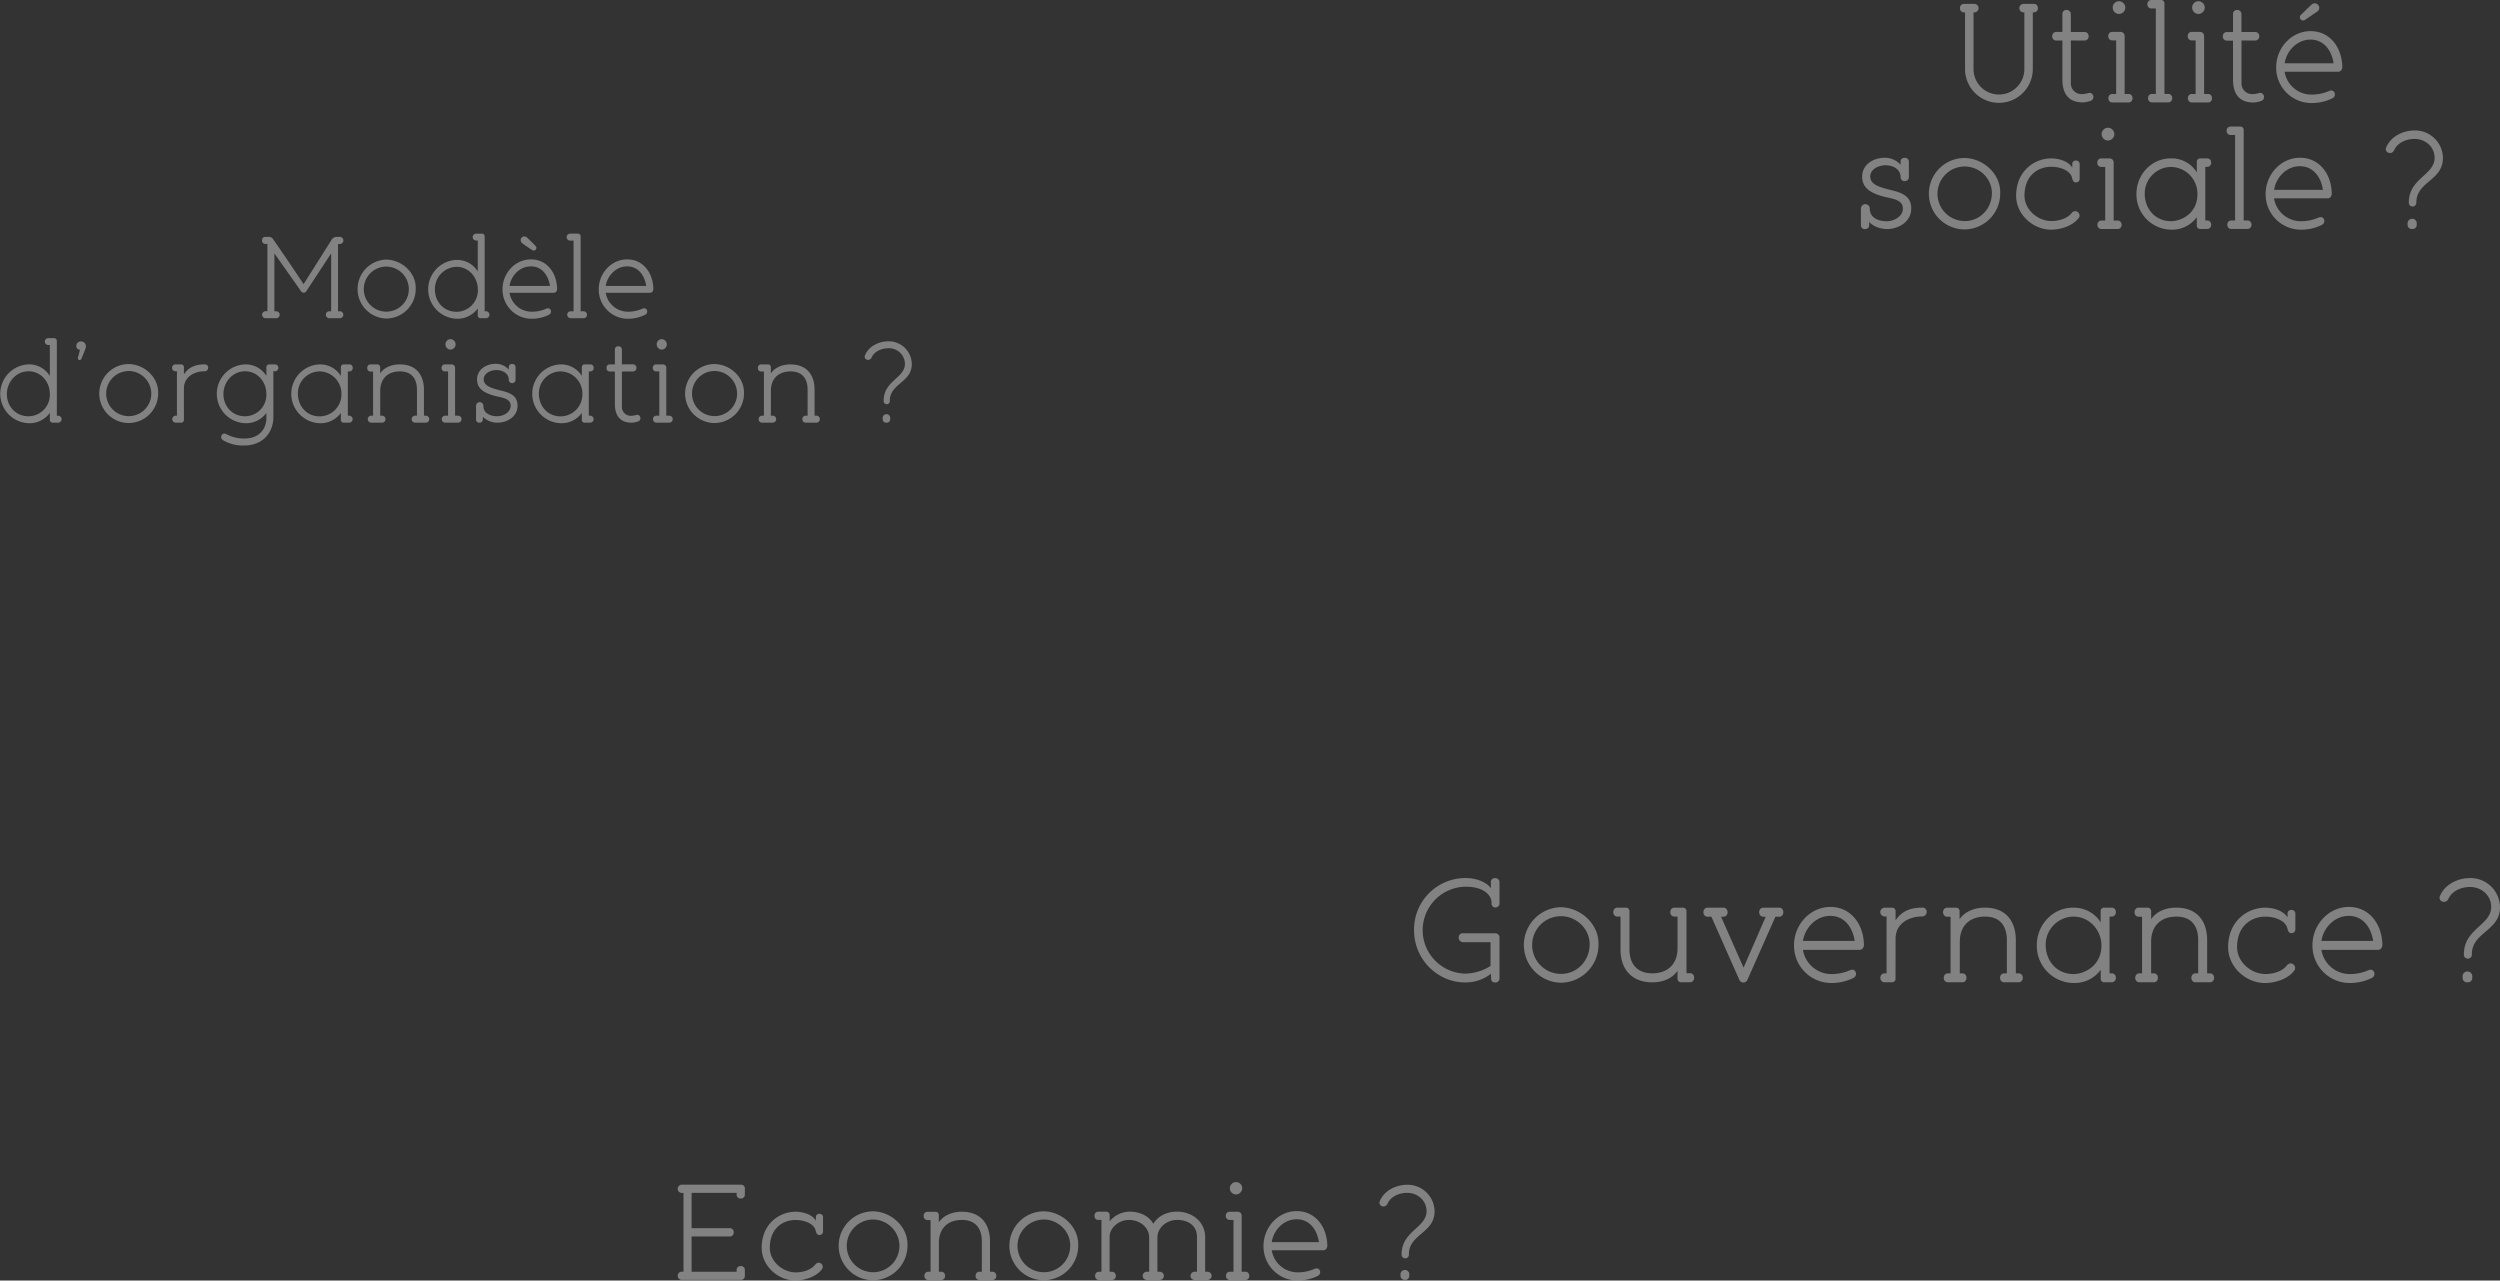 <svg xmlns="http://www.w3.org/2000/svg" viewBox="0 0 1212.9 621.25"><rect x="0" y="0" width="1212.9" height="621.25" fill="#333333" stroke="none"/><defs><style>.cls-1{opacity:0.39;}.cls-2{fill:#fefefe;}</style></defs><title>Fichier 5</title><g id="Calque_2" data-name="Calque 2"><g id="Calque_1-2" data-name="Calque 1"><g class="cls-1"><path class="cls-2" d="M128.73,154.38a1.7,1.7,0,0,1,0-3.39h1V118.36h-1c-2.16,0-2.16-3.45,0-3.45h1.88a2.5,2.5,0,0,1,1.62.75c9.37,13.47,13.35,19.71,15.07,22.19L161.09,116a3.18,3.18,0,0,1,2.15-1.08H165a1.73,1.73,0,0,1,0,3.45h-1V151h1a1.7,1.7,0,0,1,0,3.39h-5.34a1.7,1.7,0,0,1,0-3.39h1V122.93L148.54,141.4a1.43,1.43,0,0,1-1.18.6,1.47,1.47,0,0,1-1.24-.6l-13-18.47V151h1a1.7,1.7,0,0,1,0,3.39Z"/><path class="cls-2" d="M187.53,154.54a14.3,14.3,0,0,1-.22-28.59c7.38,0,14.6,6.19,14.38,14A14.36,14.36,0,0,1,187.53,154.54Zm-.05-25.2A10.93,10.93,0,1,0,198.35,140,11,11,0,0,0,187.48,129.34Z"/><path class="cls-2" d="M233.09,154.38a1.32,1.32,0,0,1-1.3-1.29v-3.45a12.15,12.15,0,0,1-10.12,5,14.28,14.28,0,0,1-.32-28.54,11.74,11.74,0,0,1,10.44,5.6v-15H231a1.67,1.67,0,0,1,0-3.34h2.85a1.33,1.33,0,0,1,1.3,1.35V151h.75a1.7,1.7,0,0,1,0,3.39Zm-11.63-24.93A10.77,10.77,0,0,0,211,140.27c-.1,5.76,4,11,10.56,11a10.42,10.42,0,0,0,10.28-10.83C231.79,134.73,227.65,129.45,221.46,129.45Z"/><path class="cls-2" d="M258.23,154.65a14.14,14.14,0,0,1-14.43-14.32c0-7.76,6.09-14.49,13.79-14.49s12.49,6.41,12.71,14.22c0,1-.49,2-1.67,2H247.2a10.88,10.88,0,0,0,11,9.16,17.08,17.08,0,0,0,6.57-1.35c1.29-.64,2.05-.11,2.37.49a1.71,1.71,0,0,1-.75,2.31A18.63,18.63,0,0,1,258.23,154.65Zm-11-15.94h19.6c-.86-5.33-4-9.48-9.27-9.48S248,133.6,247.2,138.71Zm7.21-24a2.07,2.07,0,0,1,1.24.53c1.4,1.3,2.75,2.64,4.09,4a1.31,1.31,0,0,1-1.56,2.1c-1.45-.92-3.18-2.1-4.63-3.18a2.24,2.24,0,0,1-1-1.56A1.87,1.87,0,0,1,254.41,114.7Z"/><path class="cls-2" d="M276.49,116.74a1.7,1.7,0,0,1,0-3.39h3.88a1.32,1.32,0,0,1,1.34,1.29V151h1.51a1.7,1.7,0,0,1,0,3.39h-6.46a1.7,1.7,0,0,1,0-3.39h1.51V116.74Z"/><path class="cls-2" d="M304.92,154.65a14.14,14.14,0,0,1-14.43-14.32c0-7.76,6.09-14.49,13.79-14.49s12.49,6.41,12.71,14.22c0,1-.49,2-1.67,2H293.88a10.9,10.9,0,0,0,11,9.16,17.08,17.08,0,0,0,6.57-1.35c1.29-.64,2.05-.11,2.37.49a1.71,1.71,0,0,1-.76,2.31A18.56,18.56,0,0,1,304.92,154.65Zm-11-15.94h19.61c-.87-5.33-4-9.48-9.27-9.48S294.69,133.6,293.88,138.71Z"/><path class="cls-2" d="M25.47,205.06a1.31,1.31,0,0,1-1.29-1.29v-3.44a12.17,12.17,0,0,1-10.13,5,14.28,14.28,0,0,1-.32-28.54,11.77,11.77,0,0,1,10.45,5.6v-15h-.76a1.67,1.67,0,0,1,0-3.34h2.86a1.32,1.32,0,0,1,1.29,1.35v36.29h.75a1.7,1.7,0,0,1,0,3.39ZM13.84,180.13c-5.87,0-10.39,5-10.5,10.83s4,11,10.55,11a10.42,10.42,0,0,0,10.29-10.82C24.18,185.41,20,180.13,13.84,180.13Z"/><path class="cls-2" d="M39.26,165.65A2.33,2.33,0,0,1,41.68,168a5,5,0,0,1-.43,1.72c-.43,1.08-1,2.53-1.67,4.2-.43,1.18-2,.92-1.78-.38l1-3.82A1.88,1.88,0,0,1,37,167.91,2.21,2.21,0,0,1,39.26,165.65Z"/><path class="cls-2" d="M62.57,205.23a14.3,14.3,0,0,1-.21-28.6c7.37,0,14.59,6.2,14.37,14.06A14.36,14.36,0,0,1,62.57,205.23Zm0-25.21A10.94,10.94,0,1,0,73.4,190.69,11.05,11.05,0,0,0,62.52,180Z"/><path class="cls-2" d="M89.23,203.77a1.31,1.31,0,0,1-1.29,1.29h-2.8a1.7,1.7,0,0,1,0-3.39h.7V180.13h-.7a1.67,1.67,0,0,1,0-3.34h2.8a1.33,1.33,0,0,1,1.29,1.35v3.45c2.48-3.67,5.92-4.8,10-4.8a1.57,1.57,0,0,1,1.78,1.62,1.73,1.73,0,0,1-1.78,1.72h-.16c-4.36,0-9.85,2.43-9.85,8.4Z"/><path class="cls-2" d="M129.24,200.33a12.16,12.16,0,0,1-10.12,5,14.28,14.28,0,0,1-.33-28.54,11.77,11.77,0,0,1,10.45,5.6v-4.25a1.33,1.33,0,0,1,1.29-1.35h2.86a1.67,1.67,0,0,1,0,3.34h-.76V203c-.38,7.76-5.87,13.14-14.11,13.14a19,19,0,0,1-9.85-2.31s-2-.86-1.19-2.59c.7-1.24,1.89-.91,2.7-.43a17.73,17.73,0,0,0,8.5,1.94c6.31,0,10.29-3.77,10.56-9.64Zm-10.34-20.2c-5.87,0-10.39,5-10.5,10.83s4,11,10.55,11a10.42,10.42,0,0,0,10.29-10.82C129.24,185.41,125.09,180.13,118.9,180.13Z"/><path class="cls-2" d="M166.67,205.06a1.32,1.32,0,0,1-1.3-1.29v-3.44a12.14,12.14,0,0,1-10.12,5,14.28,14.28,0,0,1-.32-28.54,11.76,11.76,0,0,1,10.44,5.6v-4.25a1.33,1.33,0,0,1,1.3-1.35h2.85c2.15,0,2.15,3.4,0,3.4h-.75v21.48h.75a1.7,1.7,0,0,1,0,3.39ZM155,180.19A10.64,10.64,0,0,0,144.53,191c0,5.76,4,11,10.56,11a10.61,10.61,0,0,0,10.55-10.82A10.76,10.76,0,0,0,155,180.19Z"/><path class="cls-2" d="M194,176.79c8.07,0,11.68,5.28,11.68,12.34v12.54h1a1.7,1.7,0,0,1,0,3.39h-5.39a1.7,1.7,0,0,1,0-3.39h1V189.13c0-5.17-2.37-8.94-8.29-8.94-5.33,0-9.53,3-9.53,9.58v11.9h1a1.7,1.7,0,0,1,0,3.39H180a1.7,1.7,0,0,1,0-3.39h1V180.24h-1.24c-2.15,0-2.15-3.45,0-3.45h3.34a1.34,1.34,0,0,1,1.35,1.35v3C186.59,178,190.36,176.79,194,176.79Z"/><path class="cls-2" d="M215.83,176.79h3.28a1.61,1.61,0,0,1,1.67,1.67v23.21h1.57a1.7,1.7,0,0,1,0,3.39h-6.47a1.7,1.7,0,0,1,0-3.39h1.51V180.19h-1.56C213.68,180.19,213.68,176.79,215.83,176.79Zm5.22-9.74a2.6,2.6,0,0,1-2.53,2.58,2.56,2.56,0,0,1,0-5.11A2.59,2.59,0,0,1,221.05,167.05Z"/><path class="cls-2" d="M248.46,176.58a1.51,1.51,0,0,1,1.67,1.51v6.35a1.59,1.59,0,0,1-1.61,1.45,1.55,1.55,0,0,1-1.67-1.56c0-3.23-3-4.79-6.09-4.79-2.69,0-6.08,1.51-6.08,4.52,0,2.7,2.64,4,7.59,5.23,4.42,1.07,8.83,2.2,8.83,7.54s-5.06,8.23-9.69,8.23a9.93,9.93,0,0,1-7.16-2.85v1.35a1.51,1.51,0,0,1-1.67,1.5,1.47,1.47,0,0,1-1.62-1.5v-6.73a1.78,1.78,0,0,1,3.56.1c0,3.72,3.6,5.07,6.83,5,2.8,0,6.41-1.88,6.41-5.11s-3.61-3.83-6.24-4.42c-7-1.51-10.07-4-10.07-8.35,0-4.9,4.63-7.54,8.94-7.54a8.38,8.38,0,0,1,6.46,2.81v-1.24A1.46,1.46,0,0,1,248.46,176.58Z"/><path class="cls-2" d="M283.57,205.06a1.31,1.31,0,0,1-1.29-1.29v-3.44a12.16,12.16,0,0,1-10.12,5,14.28,14.28,0,0,1-.33-28.54,11.77,11.77,0,0,1,10.45,5.6v-4.25a1.33,1.33,0,0,1,1.29-1.35h2.86c2.15,0,2.15,3.4,0,3.4h-.76v21.48h.76a1.7,1.7,0,0,1,0,3.39Zm-11.63-24.87A10.64,10.64,0,0,0,261.44,191c0,5.76,4,11,10.55,11a10.62,10.62,0,0,0,10.56-10.82A10.77,10.77,0,0,0,271.94,180.19Z"/><path class="cls-2" d="M301.72,180.24v17.07a4.28,4.28,0,0,0,4.41,4.42,10.13,10.13,0,0,0,2.43-.38,1.54,1.54,0,0,1,2,.86,1.62,1.62,0,0,1-1,2.26,9.63,9.63,0,0,1-3.18.59c-5.87,0-8.07-3.87-8.07-9.1V180.24h-2.48c-2.15,0-2.15-3.45,0-3.45h2.48v-7.16A1.56,1.56,0,0,1,300,168a1.61,1.61,0,0,1,1.72,1.61v7.16h5.49a1.73,1.73,0,0,1,0,3.45Z"/><path class="cls-2" d="M318.3,176.79h3.29a1.62,1.62,0,0,1,1.67,1.67v23.21h1.56a1.7,1.7,0,0,1,0,3.39h-6.46a1.7,1.7,0,0,1,0-3.39h1.51V180.19H318.3C316.15,180.19,316.15,176.79,318.3,176.79Zm5.23-9.74a2.61,2.61,0,0,1-2.53,2.58,2.56,2.56,0,0,1,0-5.11A2.6,2.6,0,0,1,323.53,167.05Z"/><path class="cls-2" d="M346.79,205.23a14.3,14.3,0,0,1-.21-28.6c7.37,0,14.59,6.2,14.37,14.06A14.37,14.37,0,0,1,346.79,205.23ZM346.74,180a10.94,10.94,0,1,0,10.87,10.67A11,11,0,0,0,346.74,180Z"/><path class="cls-2" d="M383.52,176.79c8.07,0,11.68,5.28,11.68,12.34v12.54h1a1.7,1.7,0,0,1,0,3.39h-5.38a1.7,1.7,0,0,1,0-3.39h1V189.13c0-5.17-2.37-8.94-8.29-8.94-5.33,0-9.53,3-9.53,9.58v11.9h1a1.7,1.7,0,0,1,0,3.39h-5.38a1.7,1.7,0,0,1,0-3.39h1V180.24H369.3c-2.15,0-2.15-3.45,0-3.45h3.34a1.34,1.34,0,0,1,1.35,1.35v3C376.14,178,379.91,176.79,383.52,176.79Z"/><path class="cls-2" d="M431.07,165.59a11.18,11.18,0,0,1,11.3,11c0,9.05-10.66,9.43-10.66,17.83a1.51,1.51,0,1,1-3,0c0-9.75,10.33-10.93,10.33-17.94a7.73,7.73,0,0,0-8-7.53c-3.39,0-6.84,1.56-8.13,4.41-1.08,2.37-4.15,1-3.23-1C421.43,168.07,426.22,165.59,431.07,165.59Zm-1,39.47a1.66,1.66,0,0,1-1.83-1.56v-.91a1.84,1.84,0,0,1,3.66,0v.91A1.66,1.66,0,0,1,430,205.06Z"/></g><g class="cls-1"><path class="cls-2" d="M727.5,474.71a1.93,1.93,0,0,1-2.14,1.93,1.77,1.77,0,0,1-1.93-1.93l-.07-2.28a20,20,0,0,1-12.14,4.21c-13.45.21-25.18-10.9-25.18-25.39A24.93,24.93,0,0,1,711.36,426c4.83,0,10,2,12,5l-.07-3a1.89,1.89,0,0,1,2.07-1.94,1.94,1.94,0,0,1,2.14,1.94V438a2,2,0,0,1-1.93,2.27,1.87,1.87,0,0,1-1.93-1.86v-.55c-.07-3.52-3.73-7.66-12.42-7.66a21.08,21.08,0,0,0-.55,42.15,23.2,23.2,0,0,0,12.48-3.72V457.12H709.77a2.18,2.18,0,0,1-2.07-2.07,2,2,0,0,1,2.07-2.28h15.59a2.07,2.07,0,0,1,2.14,2.14Z"/><path class="cls-2" d="M757.37,476.78a18.32,18.32,0,0,1-.27-36.63c9.45,0,18.69,7.93,18.42,18A18.41,18.41,0,0,1,757.37,476.78Zm-.07-32.29a14,14,0,1,0,.07,28c8,0,13.87-6.62,13.87-14.35S764.62,444.49,757.3,444.49Z"/><path class="cls-2" d="M812.42,444.7c-2.75,0-2.75-4.35,0-4.35h4.07a1.7,1.7,0,0,1,1.73,1.66v30.14h1.66c2.75,0,2.75,4.42,0,4.42H815.6a1.71,1.71,0,0,1-1.73-1.72V471c-2.76,4-7.58,5.59-12.21,5.59-10.34,0-15.45-6.76-15.45-15.8V444.7h-1.45c-2.76,0-2.76-4.35,0-4.35h4.07a1.7,1.7,0,0,1,1.73,1.66v18.76c0,6.63,3.51,11.45,11.1,11.45,6.83,0,12.21-3.86,12.21-12.28V444.7Z"/><path class="cls-2" d="M830.3,444.77h-1.8c-2.76,0-2.76-4.42,0-4.42h7.59c2.76,0,2.76,4.42,0,4.42H835l10.9,24.69,10.76-24.69h-1.11c-2.76,0-2.76-4.42,0-4.42h7.59c2.76,0,2.76,4.42,0,4.42h-1.79L847.68,475.6a2.15,2.15,0,0,1-3.79-.13Z"/><path class="cls-2" d="M888.87,476.91a18.11,18.11,0,0,1-18.49-18.35c0-9.93,7.79-18.55,17.66-18.55s16,8.21,16.28,18.21c0,1.24-.62,2.62-2.14,2.62H874.72a14,14,0,0,0,14.08,11.73,21.7,21.7,0,0,0,8.41-1.73c1.66-.82,2.63-.13,3,.62a2.2,2.2,0,0,1-1,3A23.79,23.79,0,0,1,888.87,476.91ZM874.72,456.5h25.12c-1.11-6.83-5.11-12.15-11.87-12.15S875.76,449.94,874.72,456.5Z"/><path class="cls-2" d="M919.64,474.91a1.68,1.68,0,0,1-1.66,1.66h-3.59c-2.83,0-2.83-4.35,0-4.35h.9V444.63h-.9a2.14,2.14,0,0,1,0-4.28H918a1.7,1.7,0,0,1,1.66,1.73v4.41c3.17-4.69,7.58-6.14,12.83-6.14a2,2,0,0,1,2.27,2.07,2.21,2.21,0,0,1-2.27,2.21h-.21c-5.59,0-12.62,3.1-12.62,10.76Z"/><path class="cls-2" d="M963,440.35c10.35,0,15,6.76,15,15.8v16.07h1.31c2.76,0,2.76,4.35,0,4.35h-6.9c-2.76,0-2.76-4.35,0-4.35h1.24V456.15c0-6.62-3-11.45-10.62-11.45-6.83,0-12.21,3.86-12.21,12.28v15.24H952c2.76,0,2.76,4.35,0,4.35h-6.9c-2.76,0-2.76-4.35,0-4.35h1.24V444.77h-1.58c-2.76,0-2.76-4.42,0-4.42H949a1.71,1.71,0,0,1,1.72,1.73v3.86C953.51,441.94,958.34,440.35,963,440.35Z"/><path class="cls-2" d="M1020.84,476.57a1.68,1.68,0,0,1-1.66-1.66V470.5a15.55,15.55,0,0,1-13,6.41,18,18,0,0,1-18-18.35c0-9.93,7.73-18.21,17.59-18.21,9.66,0,13.38,7.18,13.38,7.18v-5.45a1.7,1.7,0,0,1,1.66-1.73h3.66c2.76,0,2.76,4.35,0,4.35h-1v27.52h1c2.76,0,2.76,4.35,0,4.35Zm-14.9-31.87a13.63,13.63,0,0,0-13.45,13.8c0,7.38,5.1,14.07,13.52,14.07,4.48.07,13.52-3.45,13.52-13.87C1019.53,451.39,1013.87,444.7,1005.94,444.7Z"/><path class="cls-2" d="M1055.82,440.35c10.35,0,15,6.76,15,15.8v16.07h1.31c2.76,0,2.76,4.35,0,4.35h-6.9c-2.76,0-2.76-4.35,0-4.35h1.24V456.15c0-6.62-3-11.45-10.62-11.45-6.83,0-12.21,3.86-12.21,12.28v15.24h1.24c2.76,0,2.76,4.35,0,4.35H1038c-2.76,0-2.76-4.35,0-4.35h1.24V444.77h-1.58c-2.76,0-2.76-4.42,0-4.42h4.27a1.71,1.71,0,0,1,1.73,1.73v3.86C1046.37,441.94,1051.2,440.35,1055.82,440.35Z"/><path class="cls-2" d="M1113,471c-3,4-9.25,5.93-14.07,5.93-9.39,0-17.94-7.86-17.94-17.38,0-12.69,9.38-19.18,18-19.18,4.28,0,9,1.59,10.84,4.76v-1.72a1.72,1.72,0,0,1,1.86-1.93,1.77,1.77,0,0,1,1.93,1.93v7.45a1.81,1.81,0,0,1-2,1.86c-1.1,0-1.59-1-1.86-2.21-.83-3.86-6.07-5.79-10.7-5.79-6.55,0-13.72,4.21-13.72,14.83,0,7.18,6.83,13,13.72,13,3.8,0,8.14-1.17,10.56-4.28a2.1,2.1,0,0,1,3-.41A2.14,2.14,0,0,1,1113,471Z"/><path class="cls-2" d="M1140.4,476.91a18.11,18.11,0,0,1-18.49-18.35c0-9.93,7.8-18.55,17.66-18.55s16,8.21,16.28,18.21c0,1.24-.62,2.62-2.14,2.62h-27.45a13.93,13.93,0,0,0,14.07,11.73,21.79,21.79,0,0,0,8.42-1.73c1.65-.82,2.62-.13,3,.62a2.2,2.2,0,0,1-1,3A23.76,23.76,0,0,1,1140.4,476.91Zm-14.14-20.41h25.11c-1.11-6.83-5.11-12.15-11.87-12.15S1127.29,449.94,1126.26,456.5Z"/><path class="cls-2" d="M1198.42,426a14.33,14.33,0,0,1,14.48,14.15c0,11.59-13.66,12.07-13.66,22.83a1.94,1.94,0,1,1-3.86,0c0-12.49,13.25-14,13.25-23,0-5.59-4.76-9.66-10.28-9.66-4.35,0-8.76,2-10.42,5.66-1.38,3-5.31,1.24-4.14-1.31C1186.07,429.18,1192.21,426,1198.42,426Zm-1.31,50.57a2.12,2.12,0,0,1-2.35-2V473.4a2.36,2.36,0,0,1,4.69,0v1.17A2.12,2.12,0,0,1,1197.11,476.57Z"/></g><g class="cls-1"><path class="cls-2" d="M982.13,33.53V6h-.52a2.06,2.06,0,0,1,0-4.11h5.15c2.61,0,2.61,4.11,0,4.11h-.52V33.46a16.44,16.44,0,0,1-32.88,0V6h-.52c-2.61,0-2.61-4.11,0-4.11H958A2.06,2.06,0,0,1,958,6h-.52V33.53a12.33,12.33,0,0,0,24.66,0Z"/><path class="cls-2" d="M1004.7,19.63V40.31a5.17,5.17,0,0,0,5.35,5.35,11.93,11.93,0,0,0,2.93-.45,1.87,1.87,0,0,1,2.48,1,2,2,0,0,1-1.24,2.74,11.67,11.67,0,0,1-3.85.72c-7.11,0-9.78-4.7-9.78-11v-19h-3c-2.61,0-2.61-4.17,0-4.17h3V6.78a1.89,1.89,0,0,1,2-1.95,2,2,0,0,1,2.09,2v8.68h6.65a2,2,0,0,1,2,2.09,2,2,0,0,1-2,2.08Z"/><path class="cls-2" d="M1024.79,15.46h4a2,2,0,0,1,2,2V45.6h1.89c2.61,0,2.61,4.11,0,4.11h-7.83c-2.61,0-2.61-4.11,0-4.11h1.83v-26h-1.89C1022.18,19.57,1022.18,15.46,1024.79,15.46Zm6.33-11.81a3.16,3.16,0,0,1-3.07,3.13A3.08,3.08,0,0,1,1025,3.65a3.06,3.06,0,0,1,3.07-3.06A3.15,3.15,0,0,1,1031.12,3.65Z"/><path class="cls-2" d="M1043.77,4.11c-2.61,0-2.61-4.11,0-4.11h4.7a1.61,1.61,0,0,1,1.63,1.57v44h1.82c2.61,0,2.61,4.11,0,4.11h-7.82c-2.61,0-2.61-4.11,0-4.11h1.82V4.11Z"/><path class="cls-2" d="M1063.34,15.46h4a2,2,0,0,1,2,2V45.6h1.89c2.61,0,2.61,4.11,0,4.11h-7.82c-2.61,0-2.61-4.11,0-4.11h1.82v-26h-1.89C1060.73,19.57,1060.73,15.46,1063.34,15.46Zm6.33-11.81a3.16,3.16,0,0,1-3.07,3.13,3.07,3.07,0,0,1-3.06-3.13A3.05,3.05,0,0,1,1066.6.59,3.15,3.15,0,0,1,1069.67,3.65Z"/><path class="cls-2" d="M1087.48,19.63V40.31a5.17,5.17,0,0,0,5.35,5.35,11.93,11.93,0,0,0,2.93-.45,1.87,1.87,0,0,1,2.48,1A2,2,0,0,1,1097,49a11.67,11.67,0,0,1-3.85.72c-7.11,0-9.78-4.7-9.78-11v-19h-3c-2.61,0-2.61-4.17,0-4.17h3V6.78a1.89,1.89,0,0,1,2-1.95,2,2,0,0,1,2.09,2v8.68h6.65a2,2,0,0,1,2,2.09,2,2,0,0,1-2,2.08Z"/><path class="cls-2" d="M1121.79,50a17.13,17.13,0,0,1-17.48-17.35c0-9.39,7.37-17.55,16.69-17.55s15.14,7.77,15.4,17.22c0,1.18-.59,2.48-2,2.48h-26a13.17,13.17,0,0,0,13.3,11.09,20.56,20.56,0,0,0,8-1.63c1.57-.78,2.48-.13,2.87.59a2.07,2.07,0,0,1-.91,2.8A22.58,22.58,0,0,1,1121.79,50Zm-13.37-19.31h23.74c-1-6.45-4.83-11.48-11.22-11.48S1109.39,24.53,1108.42,30.72Zm15.52-24.91-5.61,3.84a1.58,1.58,0,0,1-1.89-2.54l5-4.83a2.46,2.46,0,0,1,1.5-.65,2.27,2.27,0,0,1,2.28,2.28A2.44,2.44,0,0,1,1123.94,5.81Z"/><path class="cls-2" d="M924.11,76.59a1.83,1.83,0,0,1,2,1.83v7.7a1.93,1.93,0,0,1-2,1.76,1.89,1.89,0,0,1-2-1.89c0-3.92-3.65-5.81-7.37-5.81-3.26,0-7.37,1.83-7.37,5.48,0,3.26,3.19,4.89,9.19,6.33,5.35,1.3,10.7,2.67,10.7,9.13s-6.13,10-11.74,10c-3.26,0-6.78-1.3-8.67-3.46v1.63a1.83,1.83,0,0,1-2,1.83,1.77,1.77,0,0,1-2-1.83v-8.15a2.15,2.15,0,0,1,4.3.13c0,4.5,4.37,6.13,8.29,6.07,3.39,0,7.76-2.29,7.76-6.2s-4.37-4.63-7.57-5.35c-8.41-1.82-12.2-4.83-12.2-10.11,0-5.94,5.61-9.13,10.83-9.13a10.14,10.14,0,0,1,7.83,3.39v-1.5A1.78,1.78,0,0,1,924.11,76.59Z"/><path class="cls-2" d="M953.26,111.3A17.32,17.32,0,0,1,953,76.66c8.94,0,17.68,7.5,17.42,17A17.41,17.41,0,0,1,953.26,111.3Zm-.06-30.53a13.24,13.24,0,1,0,.06,26.48c7.57,0,13.12-6.26,13.12-13.57S960.11,80.77,953.2,80.77Z"/><path class="cls-2" d="M1008.45,105.82c-2.87,3.78-8.74,5.61-13.31,5.61-8.87,0-17-7.44-17-16.44,0-12,8.87-18.14,17-18.14,4,0,8.54,1.5,10.24,4.51V79.72a1.63,1.63,0,0,1,1.76-1.82,1.68,1.68,0,0,1,1.83,1.82v7a1.71,1.71,0,0,1-1.9,1.76c-1,0-1.5-.91-1.76-2.09-.78-3.65-5.74-5.48-10.11-5.48-6.19,0-13,4-13,14,0,6.78,6.46,12.33,13,12.33,3.59,0,7.7-1.11,10-4a2,2,0,0,1,2.81-.39A2,2,0,0,1,1008.45,105.82Z"/><path class="cls-2" d="M1019.47,76.85h4a2,2,0,0,1,2,2V107h1.9c2.61,0,2.61,4.11,0,4.11h-7.83c-2.61,0-2.61-4.11,0-4.11h1.82V81h-1.89C1016.86,81,1016.86,76.85,1019.47,76.85Zm6.33-11.8a3.16,3.16,0,0,1-3.07,3.13,3.1,3.1,0,0,1,0-6.2A3.15,3.15,0,0,1,1025.8,65.05Z"/><path class="cls-2" d="M1067.35,111.1a1.58,1.58,0,0,1-1.56-1.56v-4.18a14.75,14.75,0,0,1-12.27,6.07,17.07,17.07,0,0,1-17-17.35c0-9.4,7.3-17.23,16.63-17.23a14.26,14.26,0,0,1,12.66,6.79V78.49a1.6,1.6,0,0,1,1.56-1.64h3.46c2.61,0,2.61,4.11,0,4.11h-.91v26h.91c2.61,0,2.61,4.11,0,4.11ZM1053.26,81A12.9,12.9,0,0,0,1040.54,94c0,7,4.83,13.31,12.79,13.31,4.24.06,12.78-3.26,12.78-13.11A13,13,0,0,0,1053.26,81Z"/><path class="cls-2" d="M1082.22,65.5c-2.6,0-2.6-4.1,0-4.1h4.7a1.6,1.6,0,0,1,1.63,1.56v44h1.83c2.61,0,2.61,4.11,0,4.11h-7.83c-2.61,0-2.61-4.11,0-4.11h1.83V65.5Z"/><path class="cls-2" d="M1116.67,111.43a17.13,17.13,0,0,1-17.48-17.35c0-9.4,7.37-17.55,16.69-17.55s15.14,7.76,15.4,17.22c0,1.17-.59,2.48-2,2.48h-26a13.17,13.17,0,0,0,13.3,11.09,20.75,20.75,0,0,0,8-1.63c1.57-.79,2.48-.13,2.87.58a2.08,2.08,0,0,1-.91,2.81A22.58,22.58,0,0,1,1116.67,111.43ZM1103.3,92.12H1127c-1-6.46-4.83-11.48-11.22-11.48S1104.27,85.92,1103.3,92.12Z"/><path class="cls-2" d="M1171.53,63.29a13.54,13.54,0,0,1,13.69,13.37c0,11-12.91,11.41-12.91,21.59a1.83,1.83,0,1,1-3.65,0c0-11.81,12.52-13.24,12.52-21.72,0-5.29-4.5-9.13-9.72-9.13-4.11,0-8.28,1.89-9.85,5.35-1.3,2.87-5,1.17-3.91-1.24C1159.85,66.29,1165.66,63.29,1171.53,63.29Zm-1.24,47.81a2,2,0,0,1-2.22-1.89V108.1a2.23,2.23,0,0,1,4.43,0v1.11A2,2,0,0,1,1170.29,111.1Z"/></g><g class="cls-1"><path class="cls-2" d="M335.54,595.88H354.1c2.52,0,2.52,4,0,4H335.54V617h21.84v-.88c0-2.52,4-2.52,4,0v2.83a1.88,1.88,0,0,1-1.89,2h-28.7a2,2,0,0,1,0-4h.82V578.76h-.82a2,2,0,0,1,0-4h28.7a1.85,1.85,0,0,1,1.89,2.08v2.77c0,2.51-4,2.51-4,0v-.89H335.54Z"/><path class="cls-2" d="M398.73,615.84c-2.77,3.65-8.43,5.41-12.84,5.41-8.56,0-16.36-7.17-16.36-15.86,0-11.58,8.56-17.5,16.42-17.5,3.91,0,8.25,1.45,9.89,4.34v-1.57a1.57,1.57,0,0,1,1.7-1.76,1.62,1.62,0,0,1,1.76,1.76v6.8a1.65,1.65,0,0,1-1.83,1.7c-1,0-1.45-.88-1.7-2-.75-3.52-5.54-5.28-9.75-5.28-6,0-12.53,3.84-12.53,13.53,0,6.54,6.23,11.9,12.53,11.9,3.46,0,7.42-1.08,9.63-3.91a1.92,1.92,0,0,1,2.7-.38A2,2,0,0,1,398.73,615.84Z"/><path class="cls-2" d="M423.72,621.12a16.71,16.71,0,0,1-.25-33.42c8.62,0,17.06,7.24,16.8,16.43A16.78,16.78,0,0,1,423.72,621.12Zm-.06-29.45a12.78,12.78,0,1,0,12.71,12.46A12.9,12.9,0,0,0,423.66,591.67Z"/><path class="cls-2" d="M466.65,587.89c9.44,0,13.66,6.17,13.66,14.41V617h1.19c2.52,0,2.52,4,0,4h-6.29c-2.52,0-2.52-4,0-4h1.13V602.3c0-6-2.77-10.44-9.69-10.44-6.23,0-11.14,3.52-11.14,11.2V617h1.13c2.52,0,2.52,4,0,4h-6.29c-2.52,0-2.52-4,0-4h1.13V591.92H450c-2.52,0-2.52-4,0-4h3.9a1.56,1.56,0,0,1,1.58,1.57V593C458,589.34,462.43,587.89,466.65,587.89Z"/><path class="cls-2" d="M506.55,621.12a16.71,16.71,0,0,1-.25-33.42c8.62,0,17.06,7.24,16.81,16.43A16.79,16.79,0,0,1,506.55,621.12Zm-.06-29.45a12.78,12.78,0,1,0,12.72,12.46C519.21,597.21,513.16,591.67,506.49,591.67Z"/><path class="cls-2" d="M538.34,599.91V617h1.13c2.52,0,2.52,4,0,4h-6.29c-2.52,0-2.52-4,0-4h1.2V591.86h-1.52c-2.51,0-2.51-4,0-4h4a1.61,1.61,0,0,1,1.51,1.64v3a12.8,12.8,0,0,1,9.63-4.66c4.41,0,9.32,1.76,11.52,5.92,2.52-4.16,7.17-6,11.77-5.92,7.3.13,13.41,5,13.41,12.4V617h1.13a2,2,0,0,1,0,4h-6.23a2,2,0,0,1,0-4h1.13V600.16c0-5.72-4.47-8.3-9.63-8.3-4.85,0-9.57,3.46-9.57,8.62V617h1.14a2,2,0,0,1,0,4H556.4a2,2,0,0,1,0-4h1.14V600.48c0-5.23-4.79-8.62-9.7-8.62C542.24,591.86,538.34,596.2,538.34,599.91Z"/><path class="cls-2" d="M596.56,587.89h3.84a1.88,1.88,0,0,1,2,2V617h1.83c2.52,0,2.52,4,0,4h-7.55c-2.52,0-2.52-4,0-4h1.76V591.86h-1.83C594.05,591.86,594.05,587.89,596.56,587.89Zm6.11-11.39a3.06,3.06,0,0,1-3,3,3,3,0,0,1,0-6A3,3,0,0,1,602.67,576.5Z"/><path class="cls-2" d="M629.86,621.25A16.53,16.53,0,0,1,613,604.51c0-9.07,7.11-16.93,16.11-16.93s14.61,7.49,14.86,16.61c0,1.14-.57,2.39-2,2.39H617a12.72,12.72,0,0,0,12.84,10.71,19.94,19.94,0,0,0,7.68-1.58c1.51-.75,2.39-.13,2.77.57a2,2,0,0,1-.89,2.7A21.7,21.7,0,0,1,629.86,621.25ZM617,602.62h22.91c-1-6.23-4.66-11.08-10.83-11.08S617.9,596.64,617,602.62Z"/><path class="cls-2" d="M682.8,574.8A13.07,13.07,0,0,1,696,587.7c0,10.58-12.46,11-12.46,20.84a1.77,1.77,0,1,1-3.52,0c0-11.4,12.08-12.78,12.08-21,0-5.1-4.34-8.82-9.38-8.82-4,0-8,1.83-9.5,5.17-1.26,2.77-4.85,1.13-3.78-1.2C671.53,577.69,677.13,574.8,682.8,574.8Zm-1.2,46.14a1.94,1.94,0,0,1-2.14-1.83V618a2.16,2.16,0,0,1,4.28,0v1.07A1.94,1.94,0,0,1,681.6,620.94Z"/></g></g></g></svg>